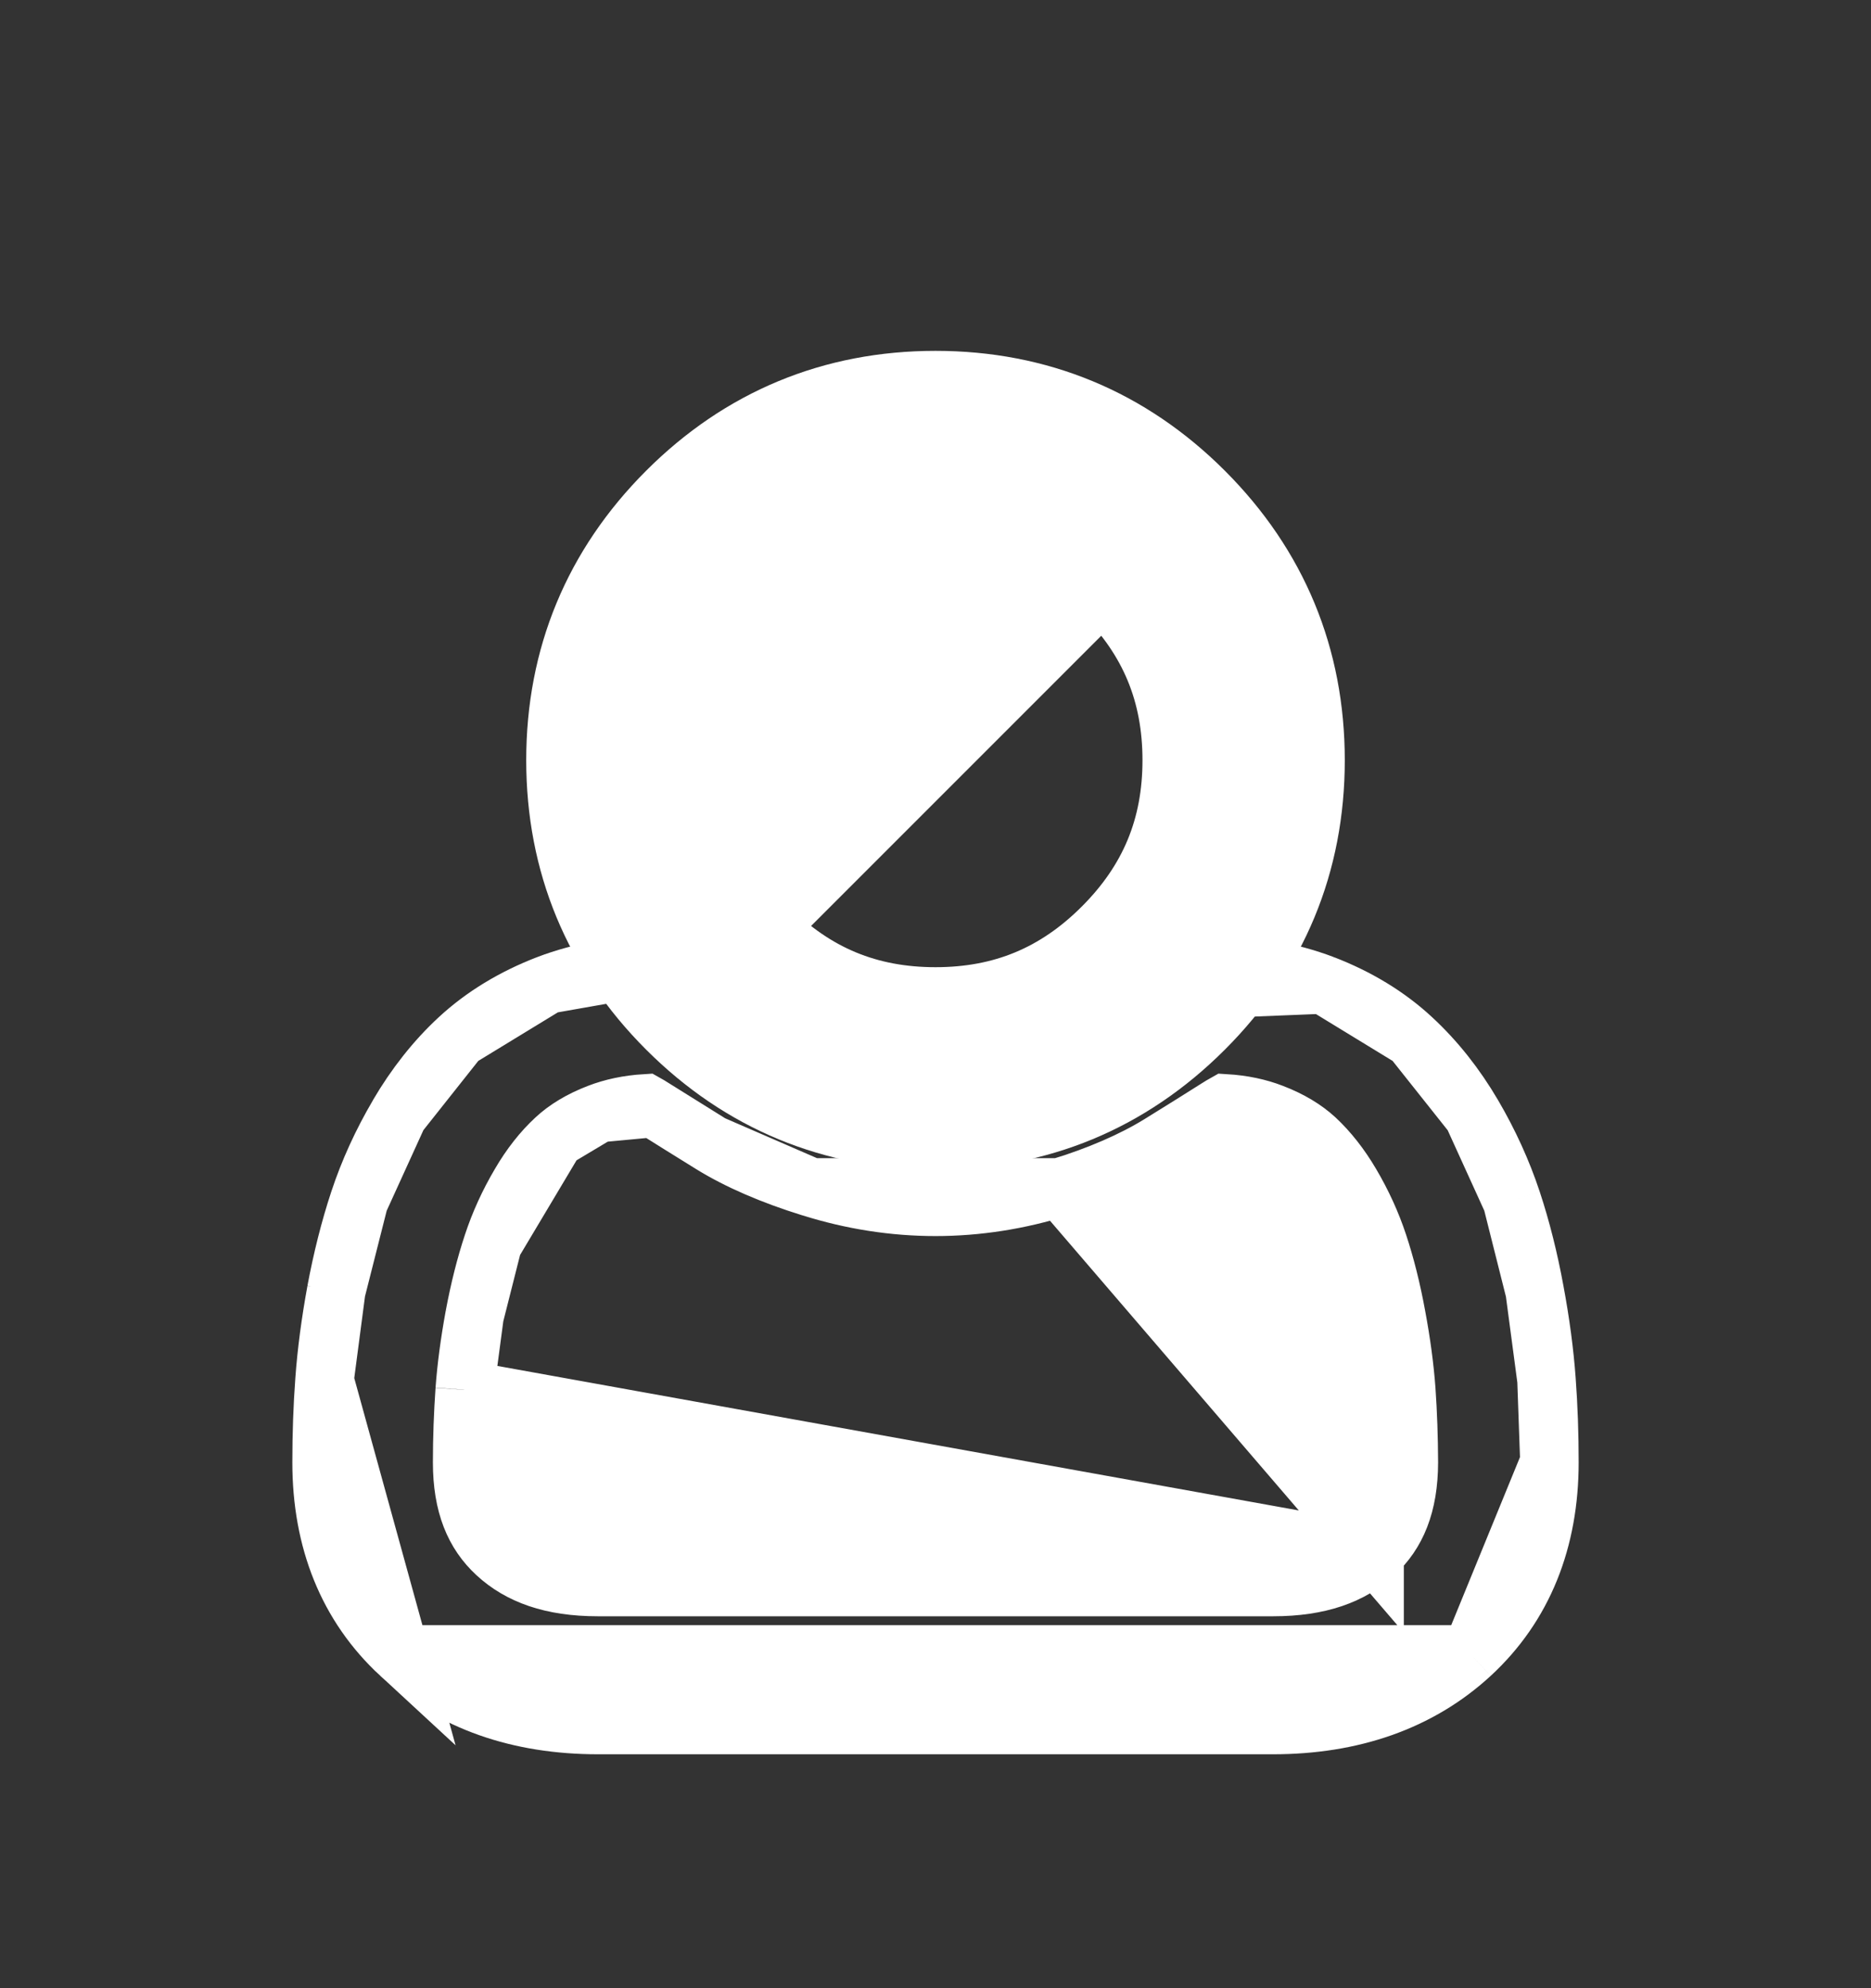 <svg width="16" height="17" viewBox="0 0 16 17" fill="none" xmlns="http://www.w3.org/2000/svg">
<rect x="0" y="0" width="16" height="17" fill="#333333" stroke="none"/>
<path d="M8 4.48C7.434 4.48 6.973 4.671 6.572 5.072C6.171 5.472 5.98 5.934 5.98 6.5C5.98 7.066 6.171 7.528 6.572 7.928L8 4.48ZM8 4.48C8.566 4.48 9.027 4.671 9.428 5.072M8 4.48L9.428 5.072M9.428 5.072C9.428 5.072 9.428 5.072 9.428 5.072C9.829 5.473 10.02 5.934 10.02 6.5C10.02 7.066 9.829 7.527 9.428 7.928C9.027 8.329 8.566 8.52 8 8.52C7.434 8.52 6.973 8.329 6.572 7.928L9.428 5.072ZM10.298 8.798L10.298 8.798C10.928 8.168 11.25 7.391 11.25 6.5C11.25 5.609 10.928 4.832 10.298 4.202L10.298 4.202C9.668 3.572 8.891 3.25 8 3.25C7.109 3.25 6.332 3.572 5.702 4.202C5.072 4.832 4.75 5.609 4.75 6.5C4.75 7.391 5.072 8.168 5.702 8.798L5.702 8.798C6.332 9.428 7.11 9.75 8 9.75C8.891 9.75 9.668 9.428 10.298 8.798Z" fill="white" stroke="white" stroke-width="0.5"/>
<path d="M13.124 11.04L13.124 11.04C13.174 11.308 13.208 11.564 13.225 11.8M13.124 11.04L13.225 11.8M13.124 11.04C13.074 10.767 13.009 10.508 12.93 10.269L12.93 10.269M13.124 11.04L12.93 10.269M13.225 11.8C13.242 12.028 13.25 12.264 13.25 12.504M13.225 11.8L13.25 12.504M12.93 10.269C12.847 10.018 12.734 9.77 12.595 9.533M12.93 10.269L12.595 9.533M11.319 8.418L11.319 8.418C11.609 8.53 11.865 8.684 12.077 8.881L11.319 8.418ZM11.319 8.418C11.024 8.306 10.702 8.25 10.364 8.25C10.164 8.25 9.992 8.336 9.761 8.481L9.761 8.481M11.319 8.418L9.761 8.481M9.761 8.481C9.621 8.57 9.457 8.672 9.274 8.785C9.141 8.867 8.95 8.95 8.699 9.029L8.698 9.029M9.761 8.481L8.698 9.029M8.698 9.029C8.465 9.102 8.23 9.139 8 9.139C7.769 9.139 7.534 9.102 7.301 9.029L7.301 9.029M8.698 9.029L7.301 9.029M7.301 9.029C7.049 8.951 6.858 8.867 6.726 8.785M7.301 9.029L6.726 8.785M3.922 8.881L3.922 8.881C4.135 8.684 4.391 8.53 4.681 8.418L3.922 8.881ZM3.922 8.881C3.724 9.064 3.551 9.284 3.405 9.533L3.922 8.881ZM3.07 10.269L3.07 10.269C3.153 10.017 3.266 9.77 3.405 9.534L3.07 10.269ZM3.07 10.269C2.991 10.508 2.926 10.767 2.875 11.039L3.07 10.269ZM3.422 14.146L3.422 14.146C2.971 13.73 2.75 13.169 2.75 12.504C2.75 12.265 2.758 12.029 2.775 11.801L3.422 14.146ZM3.422 14.146C3.863 14.553 4.44 14.75 5.114 14.75H10.886C11.559 14.75 12.136 14.553 12.578 14.146L12.578 14.146M3.422 14.146L12.578 14.146M12.578 14.146C13.029 13.73 13.25 13.169 13.25 12.504V12.504M12.578 14.146L13.25 12.504M11.755 13.286L11.755 13.285C11.943 13.112 12.047 12.869 12.048 12.504C12.047 12.292 12.04 12.083 12.026 11.884L12.026 11.884C12.012 11.693 11.984 11.48 11.941 11.251C11.9 11.027 11.848 10.82 11.786 10.633C11.729 10.461 11.651 10.289 11.553 10.123L11.553 10.123C11.462 9.968 11.36 9.84 11.252 9.739L11.252 9.739C11.158 9.652 11.035 9.577 10.881 9.518C10.763 9.472 10.628 9.443 10.477 9.434C10.459 9.444 10.438 9.457 10.411 9.474C10.266 9.566 10.104 9.667 9.915 9.784L9.915 9.784C9.684 9.926 9.396 10.05 9.064 10.153L11.755 13.286ZM11.755 13.286C11.557 13.468 11.284 13.57 10.886 13.57H5.114C4.716 13.57 4.443 13.468 4.245 13.286C4.056 13.112 3.952 12.869 3.952 12.504C3.952 12.292 3.96 12.083 3.974 11.884L3.974 11.883M11.755 13.286L3.974 11.883M3.974 11.883C3.988 11.692 4.016 11.479 4.058 11.251L4.058 11.251M3.974 11.883L4.058 11.251M4.058 11.251C4.1 11.027 4.152 10.82 4.214 10.634L4.058 11.251ZM4.748 9.739L4.748 9.739C4.639 9.84 4.537 9.968 4.447 10.123C4.349 10.289 4.271 10.461 4.214 10.634L4.748 9.739ZM4.748 9.739C4.841 9.652 4.964 9.577 5.118 9.518L5.118 9.518M4.748 9.739L5.118 9.518M5.118 9.518C5.237 9.472 5.372 9.443 5.522 9.434C5.54 9.444 5.562 9.457 5.588 9.474L5.588 9.474M5.118 9.518L5.588 9.474M5.588 9.474C5.733 9.565 5.9 9.67 6.085 9.784L6.085 9.784M5.588 9.474L6.085 9.784M6.085 9.784C6.315 9.926 6.603 10.05 6.935 10.153L6.085 9.784ZM12.595 9.533C12.449 9.284 12.275 9.064 12.077 8.881L12.595 9.533ZM6.726 8.785C6.544 8.673 6.38 8.571 6.238 8.481L6.726 8.785ZM5.636 8.25C5.836 8.25 6.008 8.336 6.238 8.481L5.636 8.25ZM5.636 8.25C5.297 8.25 4.975 8.306 4.681 8.418L5.636 8.25ZM2.875 11.04C2.826 11.307 2.792 11.563 2.775 11.801L2.875 11.04ZM6.936 10.153C7.285 10.263 7.643 10.319 8 10.319C8.356 10.319 8.714 10.263 9.064 10.153L6.936 10.153Z" fill="white" stroke="white" stroke-width="0.5"/>
</svg>
